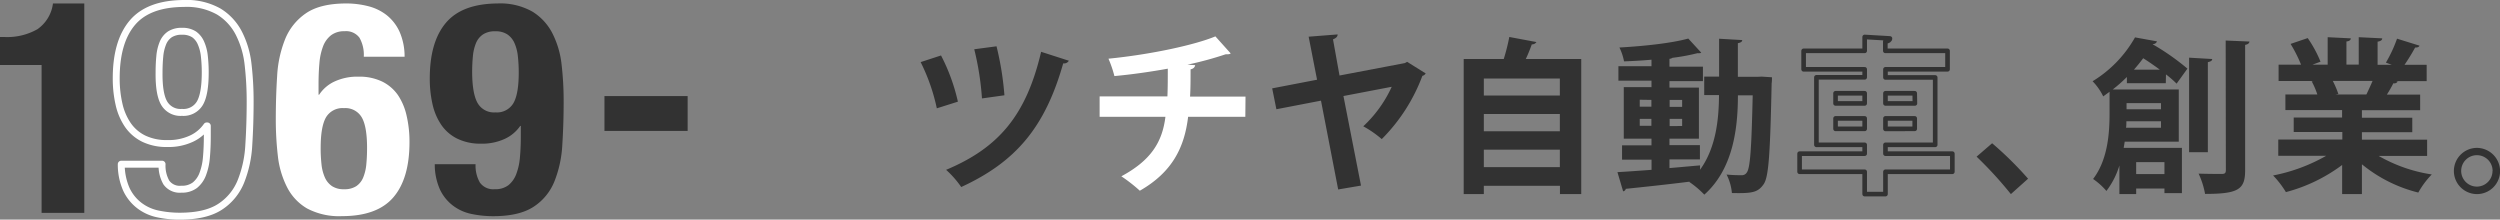 <svg xmlns="http://www.w3.org/2000/svg" viewBox="0 0 540.98 47.52"><rect x="0" y="0" width="540.98" height="47.52" fill="#808080" stroke="none"/><defs><style>.cls-1{fill:#323232}.cls-2,.cls-4{fill:none;stroke-linecap:round;stroke-linejoin:round}.cls-2{stroke:#fff;stroke-width:1.5px}.cls-3{fill:#fff}.cls-4{stroke:#323232}</style></defs><title>tit_story_1969</title><g id="レイヤー_2" data-name="レイヤー 2"><g id="創業期"><path class="cls-1" d="M9 14.06H0V8h.83A13.21 13.21 0 0 0 8.1 6.32 8 8 0 0 0 11.46.75h6.78v45.31H9z"/><path class="cls-2" d="M36 39.5a3.54 3.54 0 0 0 3.23 1.44 4.61 4.61 0 0 0 2.94-.86 5.63 5.63 0 0 0 1.7-2.4 13.2 13.2 0 0 0 .8-3.65q.19-2.11.19-4.61v-2.17h-.13A8.2 8.2 0 0 1 41.44 30a11.72 11.72 0 0 1-5.22 1.06A11.35 11.35 0 0 1 31.1 30a9 9 0 0 1-3.42-2.94 12.94 12.94 0 0 1-1.92-4.48 24.77 24.77 0 0 1-.61-5.66q0-7.87 3.49-12T39.81.75a14.14 14.14 0 0 1 7.55 1.76 11.82 11.82 0 0 1 4.32 4.67 19.56 19.56 0 0 1 2 6.75 69.21 69.21 0 0 1 .45 8q0 4.86-.29 9.38a24.74 24.74 0 0 1-1.73 8 11.78 11.78 0 0 1-4.54 5.47q-3.11 2-8.67 2a22.67 22.67 0 0 1-4.7-.48 9.89 9.89 0 0 1-4-1.79A9.42 9.42 0 0 1 27.36 41a13.24 13.24 0 0 1-1.12-5.47h8.83A7.34 7.34 0 0 0 36 39.5zm-.48-17.18a4.08 4.08 0 0 0 3.84 2 4.14 4.14 0 0 0 3.9-2q1.15-2 1.15-6.59a31.25 31.25 0 0 0-.19-3.58 9.42 9.42 0 0 0-.74-2.85A4.41 4.41 0 0 0 42 7.44a4.54 4.54 0 0 0-2.59-.67 4.66 4.66 0 0 0-2.66.67 4.17 4.17 0 0 0-1.5 1.89 9.77 9.77 0 0 0-.67 2.85q-.16 1.63-.16 3.55-.05 4.6 1.1 6.59z"/><path class="cls-3" d="M77.79 8.17a3.58 3.58 0 0 0-3.23-1.41 4.63 4.63 0 0 0-2.91.86A5.49 5.49 0 0 0 69.92 10a13.17 13.17 0 0 0-.8 3.65q-.19 2.11-.19 4.61v2.24h.13a8 8 0 0 1 3.3-2.85 11.72 11.72 0 0 1 5.22-1.06 11.35 11.35 0 0 1 5.12 1.06 9 9 0 0 1 3.42 2.94A13 13 0 0 1 88 25.1a24.79 24.79 0 0 1 .61 5.66q0 7.87-3.49 11.94T74 46.77a14.78 14.78 0 0 1-7.55-1.66 11.15 11.15 0 0 1-4.32-4.58 19.51 19.51 0 0 1-2-6.75 68.88 68.88 0 0 1-.45-8q0-4.8.29-9.31a25.06 25.06 0 0 1 1.73-8 12.39 12.39 0 0 1 4.51-5.6Q69.31.75 74.94.75a19.08 19.08 0 0 1 4.7.58 10.74 10.74 0 0 1 4 1.92 9.72 9.72 0 0 1 2.79 3.55 13.26 13.26 0 0 1 1.12 5.47h-8.83a7.47 7.47 0 0 0-.93-4.1zm-8.22 27.4a9.38 9.38 0 0 0 .74 2.85 4.39 4.39 0 0 0 1.54 1.86 4.54 4.54 0 0 0 2.59.67 4.66 4.66 0 0 0 2.66-.67 4.17 4.17 0 0 0 1.5-1.89 9.83 9.83 0 0 0 .67-2.85q.16-1.63.16-3.55 0-4.61-1.15-6.59a4.09 4.09 0 0 0-3.84-2 4.15 4.15 0 0 0-3.9 2q-1.15 2-1.15 6.59a31.36 31.36 0 0 0 .18 3.58z"/><path class="cls-1" d="M103.84 39.5a3.54 3.54 0 0 0 3.23 1.44 4.61 4.61 0 0 0 2.94-.86 5.63 5.63 0 0 0 1.7-2.4 13.2 13.2 0 0 0 .8-3.65q.19-2.11.19-4.61v-2.17h-.13a8.2 8.2 0 0 1-3.3 2.78 11.72 11.72 0 0 1-5.22 1.06A11.35 11.35 0 0 1 98.94 30a9 9 0 0 1-3.42-2.94 12.94 12.94 0 0 1-1.92-4.48 24.77 24.77 0 0 1-.6-5.64q0-7.87 3.49-12T107.65.75a14.14 14.14 0 0 1 7.55 1.76 11.82 11.82 0 0 1 4.32 4.67 19.56 19.56 0 0 1 2 6.75 69.21 69.21 0 0 1 .45 8q0 4.86-.29 9.38a24.74 24.74 0 0 1-1.73 8 11.78 11.78 0 0 1-4.54 5.47q-3.11 2-8.67 2a22.67 22.67 0 0 1-4.7-.48 9.89 9.89 0 0 1-4-1.79A9.42 9.42 0 0 1 95.2 41a13.24 13.24 0 0 1-1.12-5.47h8.83a7.34 7.34 0 0 0 .93 3.97zm-.48-17.18a4.08 4.08 0 0 0 3.84 2 4.14 4.14 0 0 0 3.9-2q1.15-2 1.15-6.59a31.25 31.25 0 0 0-.19-3.58 9.42 9.42 0 0 0-.74-2.85 4.41 4.41 0 0 0-1.54-1.86 4.54 4.54 0 0 0-2.59-.67 4.66 4.66 0 0 0-2.66.67A4.17 4.17 0 0 0 103 9.33a9.77 9.77 0 0 0-.67 2.85q-.16 1.63-.16 3.55.04 4.6 1.19 6.59zm45.44 6.02h-18v-7.55h18zM203.63 12a41 41 0 0 1 3.65 10l-4.56 1.44a41.55 41.55 0 0 0-3.5-10zm27.66 1.14a1.17 1.17 0 0 1-1.22.57C226.16 27.48 219.89 35 208 40.47a21 21 0 0 0-3.27-3.72C216.06 32 222.06 25 225.29 11.21zm-15.65-3.12a64.88 64.88 0 0 1 1.71 10.6l-4.86.68a61.33 61.33 0 0 0-1.67-10.64z"/><path class="cls-3" d="M269.48 25.27H257.1c-.8 6.69-3.46 12-10.45 16a33.87 33.87 0 0 0-4-3.12c6.27-3.38 8.85-7.26 9.54-12.88h-14.24v-4.41h14.67c.08-2 .08-3.8.08-6-3.34.61-7.67 1.25-11.55 1.6a24.53 24.53 0 0 0-1.29-3.76c9.23-.91 18.77-3 23.14-4.83l3.31 3.69c-.23.19-.49.19-1.1.19a73.91 73.91 0 0 1-8.25 2.24l1.67.11c-.08.42-.34.76-1 .91 0 2.17 0 4.07-.11 5.89h12z"/><path class="cls-1" d="M308.51 15.89a1.18 1.18 0 0 1-.72.53A38.27 38.27 0 0 1 299 30.1a23 23 0 0 0-4-2.77 27 27 0 0 0 6.16-8.55l-10.45 2 3.8 19.38-4.94.84-3.72-19.22-9.65 1.86-.91-4.52 9.71-1.87-1.82-9.31 6.27-.49c0 .53-.42.84-1 1.06l1.41 7.83L304 13.65l.49-.27zm23.96-6.79a1.1 1.1 0 0 1-1 .5c-.36 1-.79 2.09-1.3 3.17h12V42h-4.61v-1.8h-16.47V42h-4.36V12.77h8.67A43.46 43.46 0 0 0 326.6 8zm5.07 7.9h-16.45v3.67h16.45zm0 7.67h-16.45v3.74h16.45zm-16.45 11.5h16.45v-3.78h-16.45zm60.12-19.59l2.23.14c0 .32 0 .86-.07 1.33-.32 15-.61 20.23-1.73 21.81-1.26 1.83-2.56 2-6.87 1.91a11 11 0 0 0-1.15-4 30.21 30.21 0 0 0 3.24.14 1.23 1.23 0 0 0 1.15-.61c.72-1 1-5.18 1.26-16.67h-3.2c0 7.05-1 15.91-7.27 21.49a20 20 0 0 0-3.24-2.74l.07-.07c-5.18.65-10.33 1.19-13.82 1.55a.69.69 0 0 1-.58.54L350 37.25c2-.11 4.54-.29 7.38-.5v-2.2H351v-3.1h6.37V30h-6V18.85h6v-1.4h-7.16v-3.13h7.16v-1.4c-2 .18-4 .29-5.94.36a11.85 11.85 0 0 0-1-3c5.26-.29 11.34-.94 14.9-1.94l2.81 3.06a.81.81 0 0 1-.47.11 1.38 1.38 0 0 1-.36 0 43.36 43.36 0 0 1-5.4 1 1.38 1.38 0 0 1-.65.22v1.69h7.24v3.13h-7.24v1.4h6.37V30h-6.37v1.4h6.59v3.1h-6.59v1.87c2.2-.18 4.43-.4 6.62-.58v.94c3.53-4.86 4.07-11.2 4.1-16.16h-3.2v-4H372V8.38l5 .29c0 .36-.29.54-.94.68v7.27h4.25zm-26.38 5v1.51h2.52v-1.47zm0 5.65h2.52v-1.5h-2.52zm9.17-5.61h-2.7v1.51h2.7zm0 5.65v-1.54h-2.7v1.55z"/><path class="cls-4" d="M422.47 33.25v3.92H408V42h-4.5v-4.83h-14.08v-3.92h14.08v-1.91h-10.44V16.73h10.44V15h-13.21v-4h13.21V8l5.47.32c0 .36-.32.58-1 .68v2h13.46v4H408v1.76h10.76v14.58H408v1.91zM397.2 20.18v2.2h6.3v-2.2zm0 7.7h6.3v-2.26h-6.3zm17.13-7.7H408v2.2h6.37zm0 7.7v-2.26H408v2.27z"/><path class="cls-1" d="M431.08 31a74.92 74.92 0 0 1 7.78 7.67L435.14 42a85.16 85.16 0 0 0-7.42-8.1zm37.58-13h-8.42v-1.34a32 32 0 0 1-3.06 2.7h14.29v11.3h-11.7l-.22 1.34h12.6v9.79h-3.78v-1h-6.12V42h-3.63v-6.19a17.33 17.33 0 0 1-2.81 5.51 15 15 0 0 0-2.88-2.59c3.2-4.18 3.56-10 3.56-14.11v-4.76c-.43.32-.9.65-1.37 1a12.48 12.48 0 0 0-2.3-3.28A26.11 26.11 0 0 0 462 8.09l4.75.86a.87.87 0 0 1-.9.58v.07a51.41 51.41 0 0 1 7.49 5.25L471 18.1a23 23 0 0 0-2.3-2zm-8.53 8.24c0 .47 0 .94-.07 1.4h7.56v-1.4zm7.49-3.92h-7.45v1.33h7.45zm-.25-7.24c-1.15-.86-2.41-1.73-3.6-2.48-.61.83-1.3 1.66-2 2.48zm1 20h-6.12v2.59h6.12zm10.33-22.31c0 .36-.29.54-.94.68v19.48h-4.06V12.48zm2.92-4l5.15.22c-.07.36-.29.61-.94.72v27.1c0 4.14-1.37 5.15-8.67 5.15a17.78 17.78 0 0 0-1.4-4.39c2.16.07 4.28.07 5 .07s.9-.22.9-.86zm43.59 24.98h-10.47a33 33 0 0 0 11.48 4 18.18 18.18 0 0 0-2.92 3.92 31 31 0 0 1-12.2-6.12V42h-4.28v-6.3a35.38 35.38 0 0 1-12.17 5.87 20.43 20.43 0 0 0-2.77-3.6 37.57 37.57 0 0 0 11.48-4.25H493v-3.53h13.86v-1.62h-10.52v-3.13h10.47v-1.62h-12.27v-3.38h6.91a16.53 16.53 0 0 0-1.22-2.84l.43-.07h-7.59V14h4.86a29.27 29.27 0 0 0-2.27-4.5l3.71-1.26a25.77 25.77 0 0 1 2.77 5.11l-1.76.65h3.31V8.05l5 .25c0 .36-.32.61-.94.68v5h2.66V8.05l5.08.25c0 .4-.36.61-1 .72v5h3.06l-1.26-.47a29.31 29.31 0 0 0 2.41-5.18l4.86 1.51c-.11.29-.43.43-.94.4-.61 1.12-1.48 2.56-2.3 3.74h4.79v3.53h-6.59l.32.11a.89.89 0 0 1-.94.36 25.88 25.88 0 0 1-1.4 2.45h7.2v3.38h-12.6v1.62H522v3.13h-10.9v1.62h14.11zm-13.14-13.31c.4-.83.9-1.91 1.33-2.92h-8.6a19.59 19.59 0 0 1 1.2 2.81l-.61.11zM541 37a5 5 0 1 1-5-5 5.05 5.05 0 0 1 5 5zm-1.62 0a3.4 3.4 0 1 0-3.42 3.38 3.4 3.4 0 0 0 3.4-3.38z"/></g></g></svg>